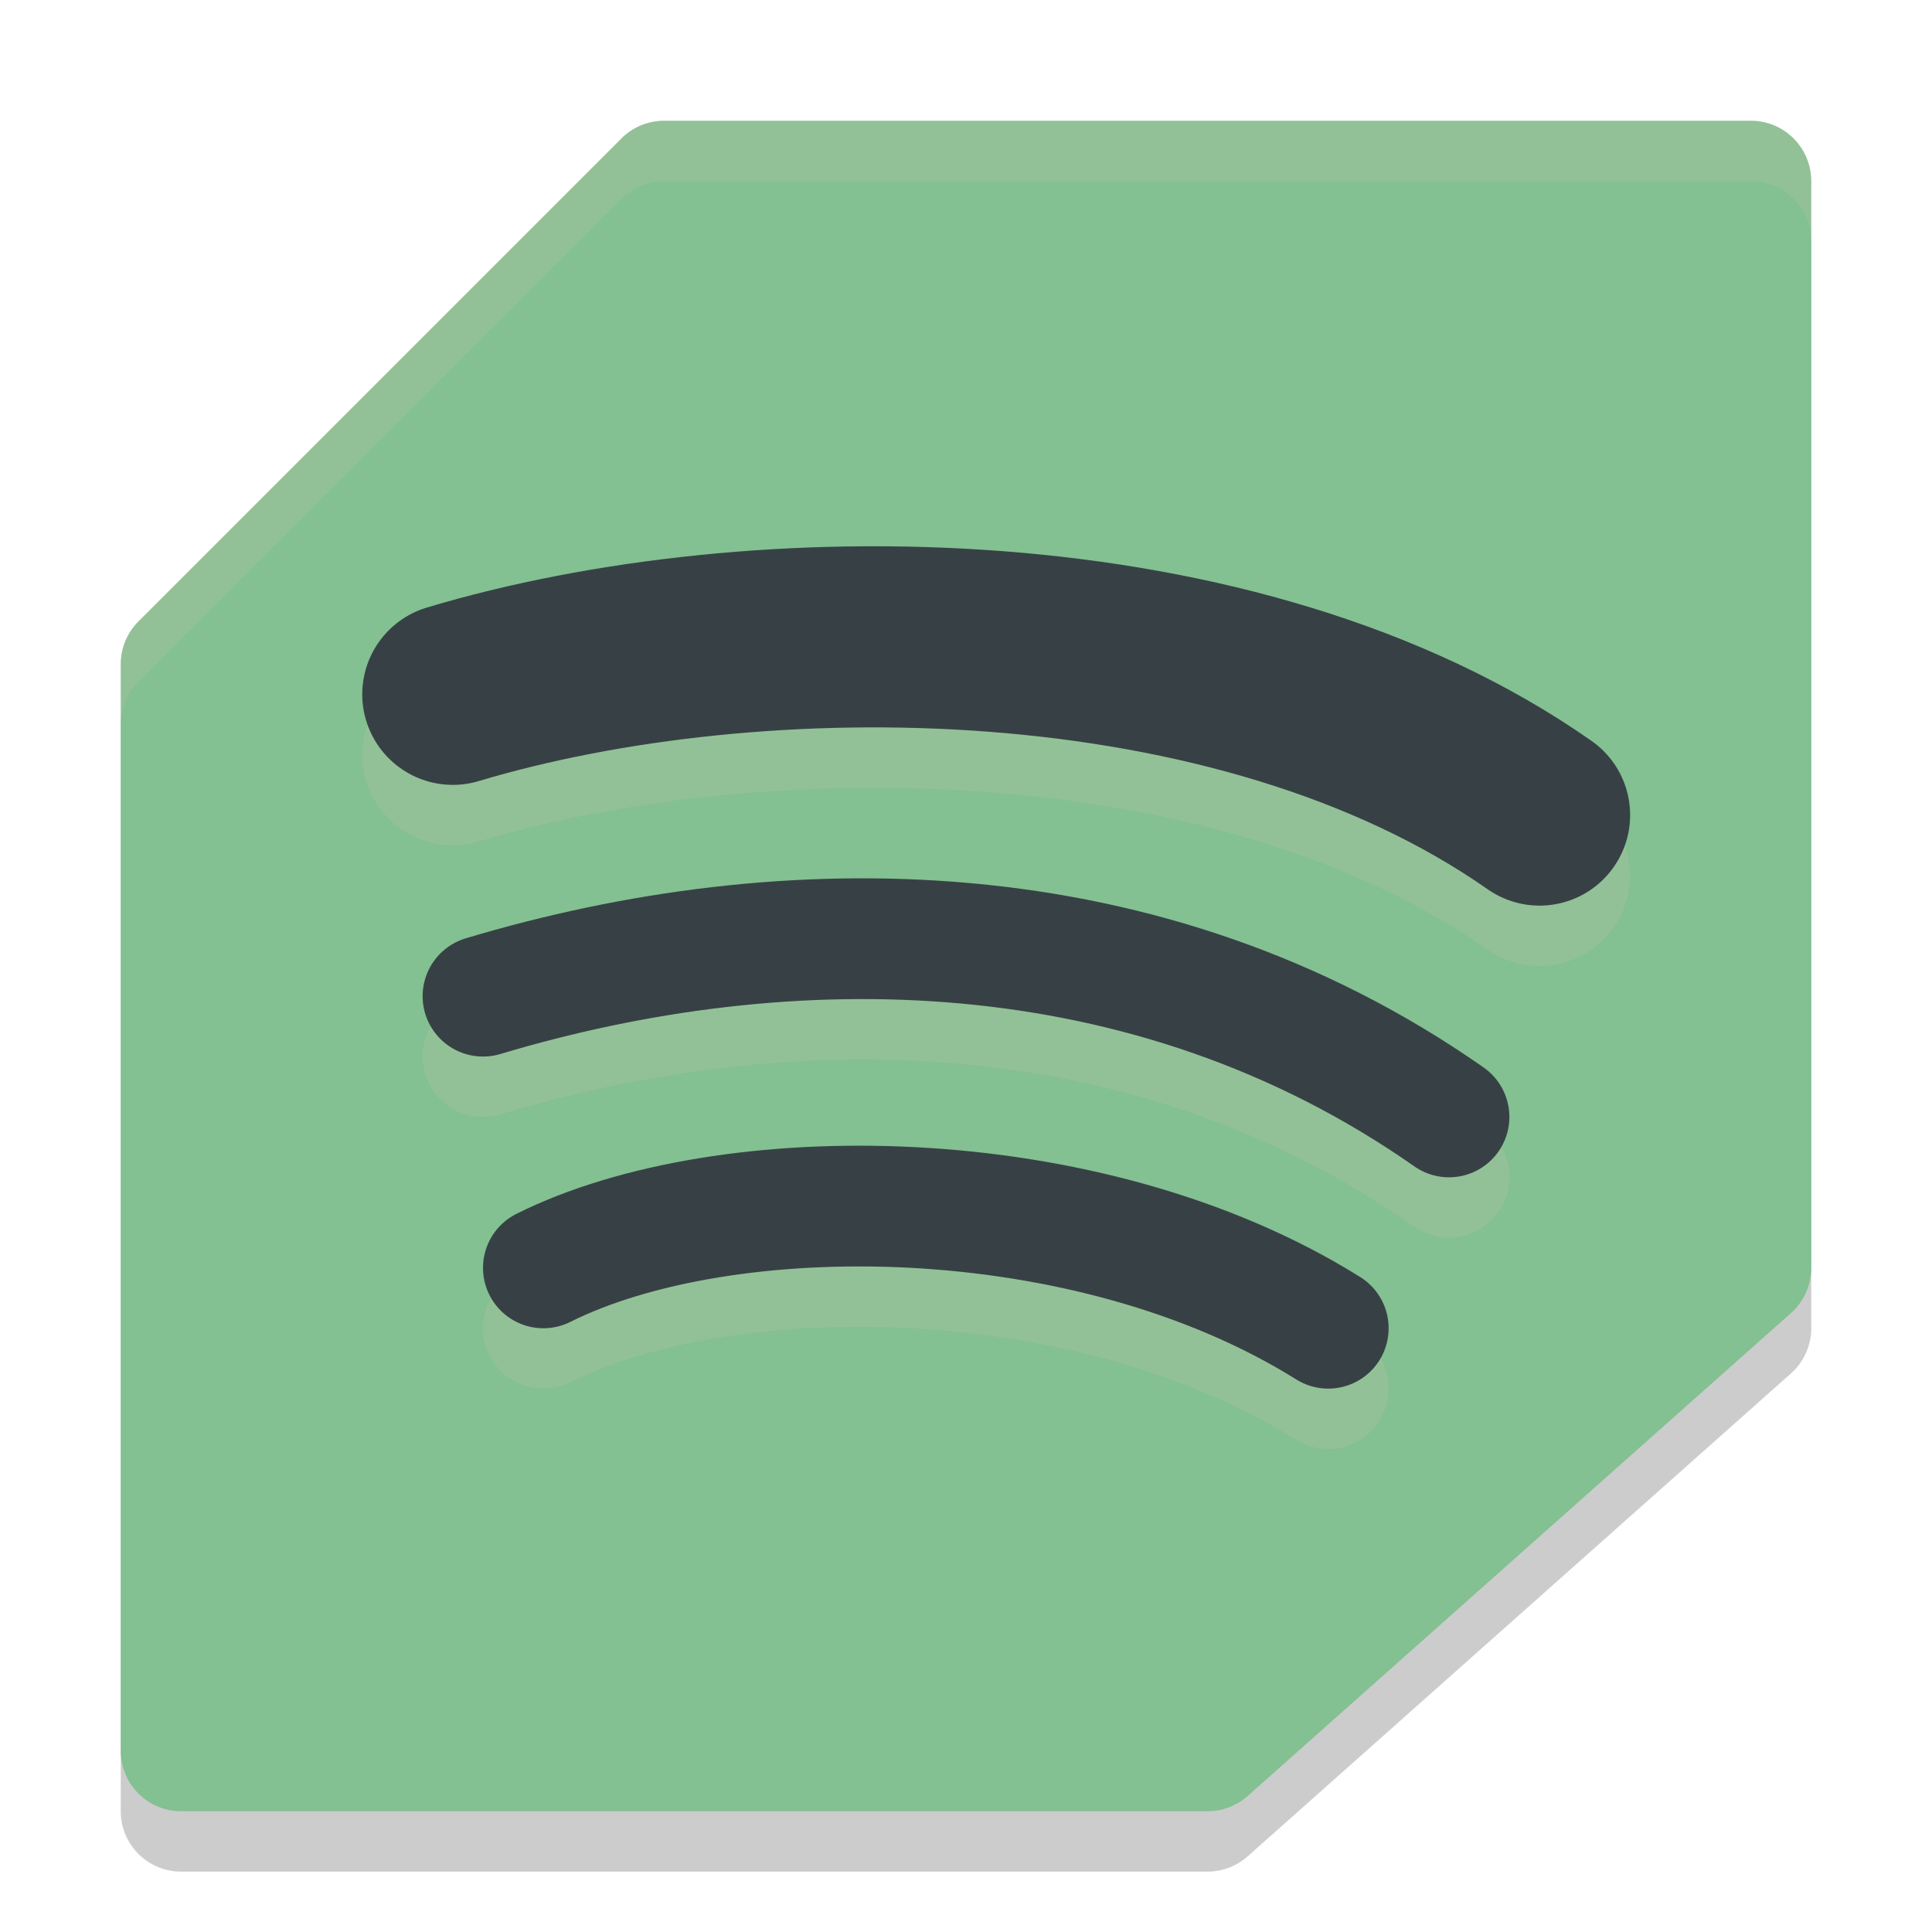 <svg xmlns="http://www.w3.org/2000/svg" width="32" height="32" version="1.1">
 <path style="opacity:0.2" d="m11 3c-0.265 5.1e-5 -0.52 0.105-0.707 0.293l-8 8c-0.188 0.188-0.293 0.442-0.293 0.707v18c5.5e-5 0.552 0.448 1 1 1h17c0.245 9.3e-5 0.481-0.09 0.664-0.252l9-8c0.214-0.19 0.336-0.462 0.336-0.748v-18c-5.5e-5 -0.552-0.448-1-1-1z"/>
 <path style="fill:#83c092" d="m11 2c-0.265 5.11e-5 -0.52 0.105-0.707 0.293l-8 8c-0.188 0.188-0.293 0.442-0.293 0.707v18c5.52e-5 0.552 0.448 1 1 1h17c0.245 9.3e-5 0.481-0.09 0.664-0.252l9-8c0.214-0.19 0.336-0.462 0.336-0.748v-18c-5.5e-5 -0.552-0.448-1-1-1z"/>
 <path style="fill:#d3c6aa;opacity:0.2" d="m11 2c-0.265 5.1e-5 -0.52 0.105-0.707 0.293l-8 8c-0.188 0.188-0.293 0.442-0.293 0.707v1c5.1e-5 -0.265 0.105-0.52 0.293-0.707l8-8c0.188-0.188 0.442-0.293 0.707-0.293h18c0.552 5.5e-5 1 0.448 1 1v-1c-5.5e-5 -0.552-0.448-1-1-1h-18z"/>
 <path style="opacity:0.2;fill:none;stroke:#d3c6aa;stroke-width:3;stroke-linecap:round" d="m 7.5,12.5 c 5,-1.5 13,-1.5 18,2"/>
 <path style="fill:none;stroke:#374145;stroke-width:3;stroke-linecap:round" d="m 7.5,11.5 c 5,-1.5 13,-1.5 18,2"/>
 <path style="opacity:0.2;fill:none;stroke:#d3c6aa;stroke-width:2;stroke-linecap:round" d="M 8,17.5 C 13,16 19,16 24,19.5"/>
 <path style="fill:none;stroke:#374145;stroke-width:2;stroke-linecap:round" d="M 8,16.5 C 13,15 19,15 24,18.5"/>
 <path style="opacity:0.2;fill:none;stroke:#d3c6aa;stroke-width:2;stroke-linecap:round" d="m 9,22 c 3,-1.5 9,-1.5 13,1"/>
 <path style="fill:none;stroke:#374145;stroke-width:2;stroke-linecap:round" d="m 9,21 c 3,-1.5 9,-1.5 13,1"/>
</svg>
